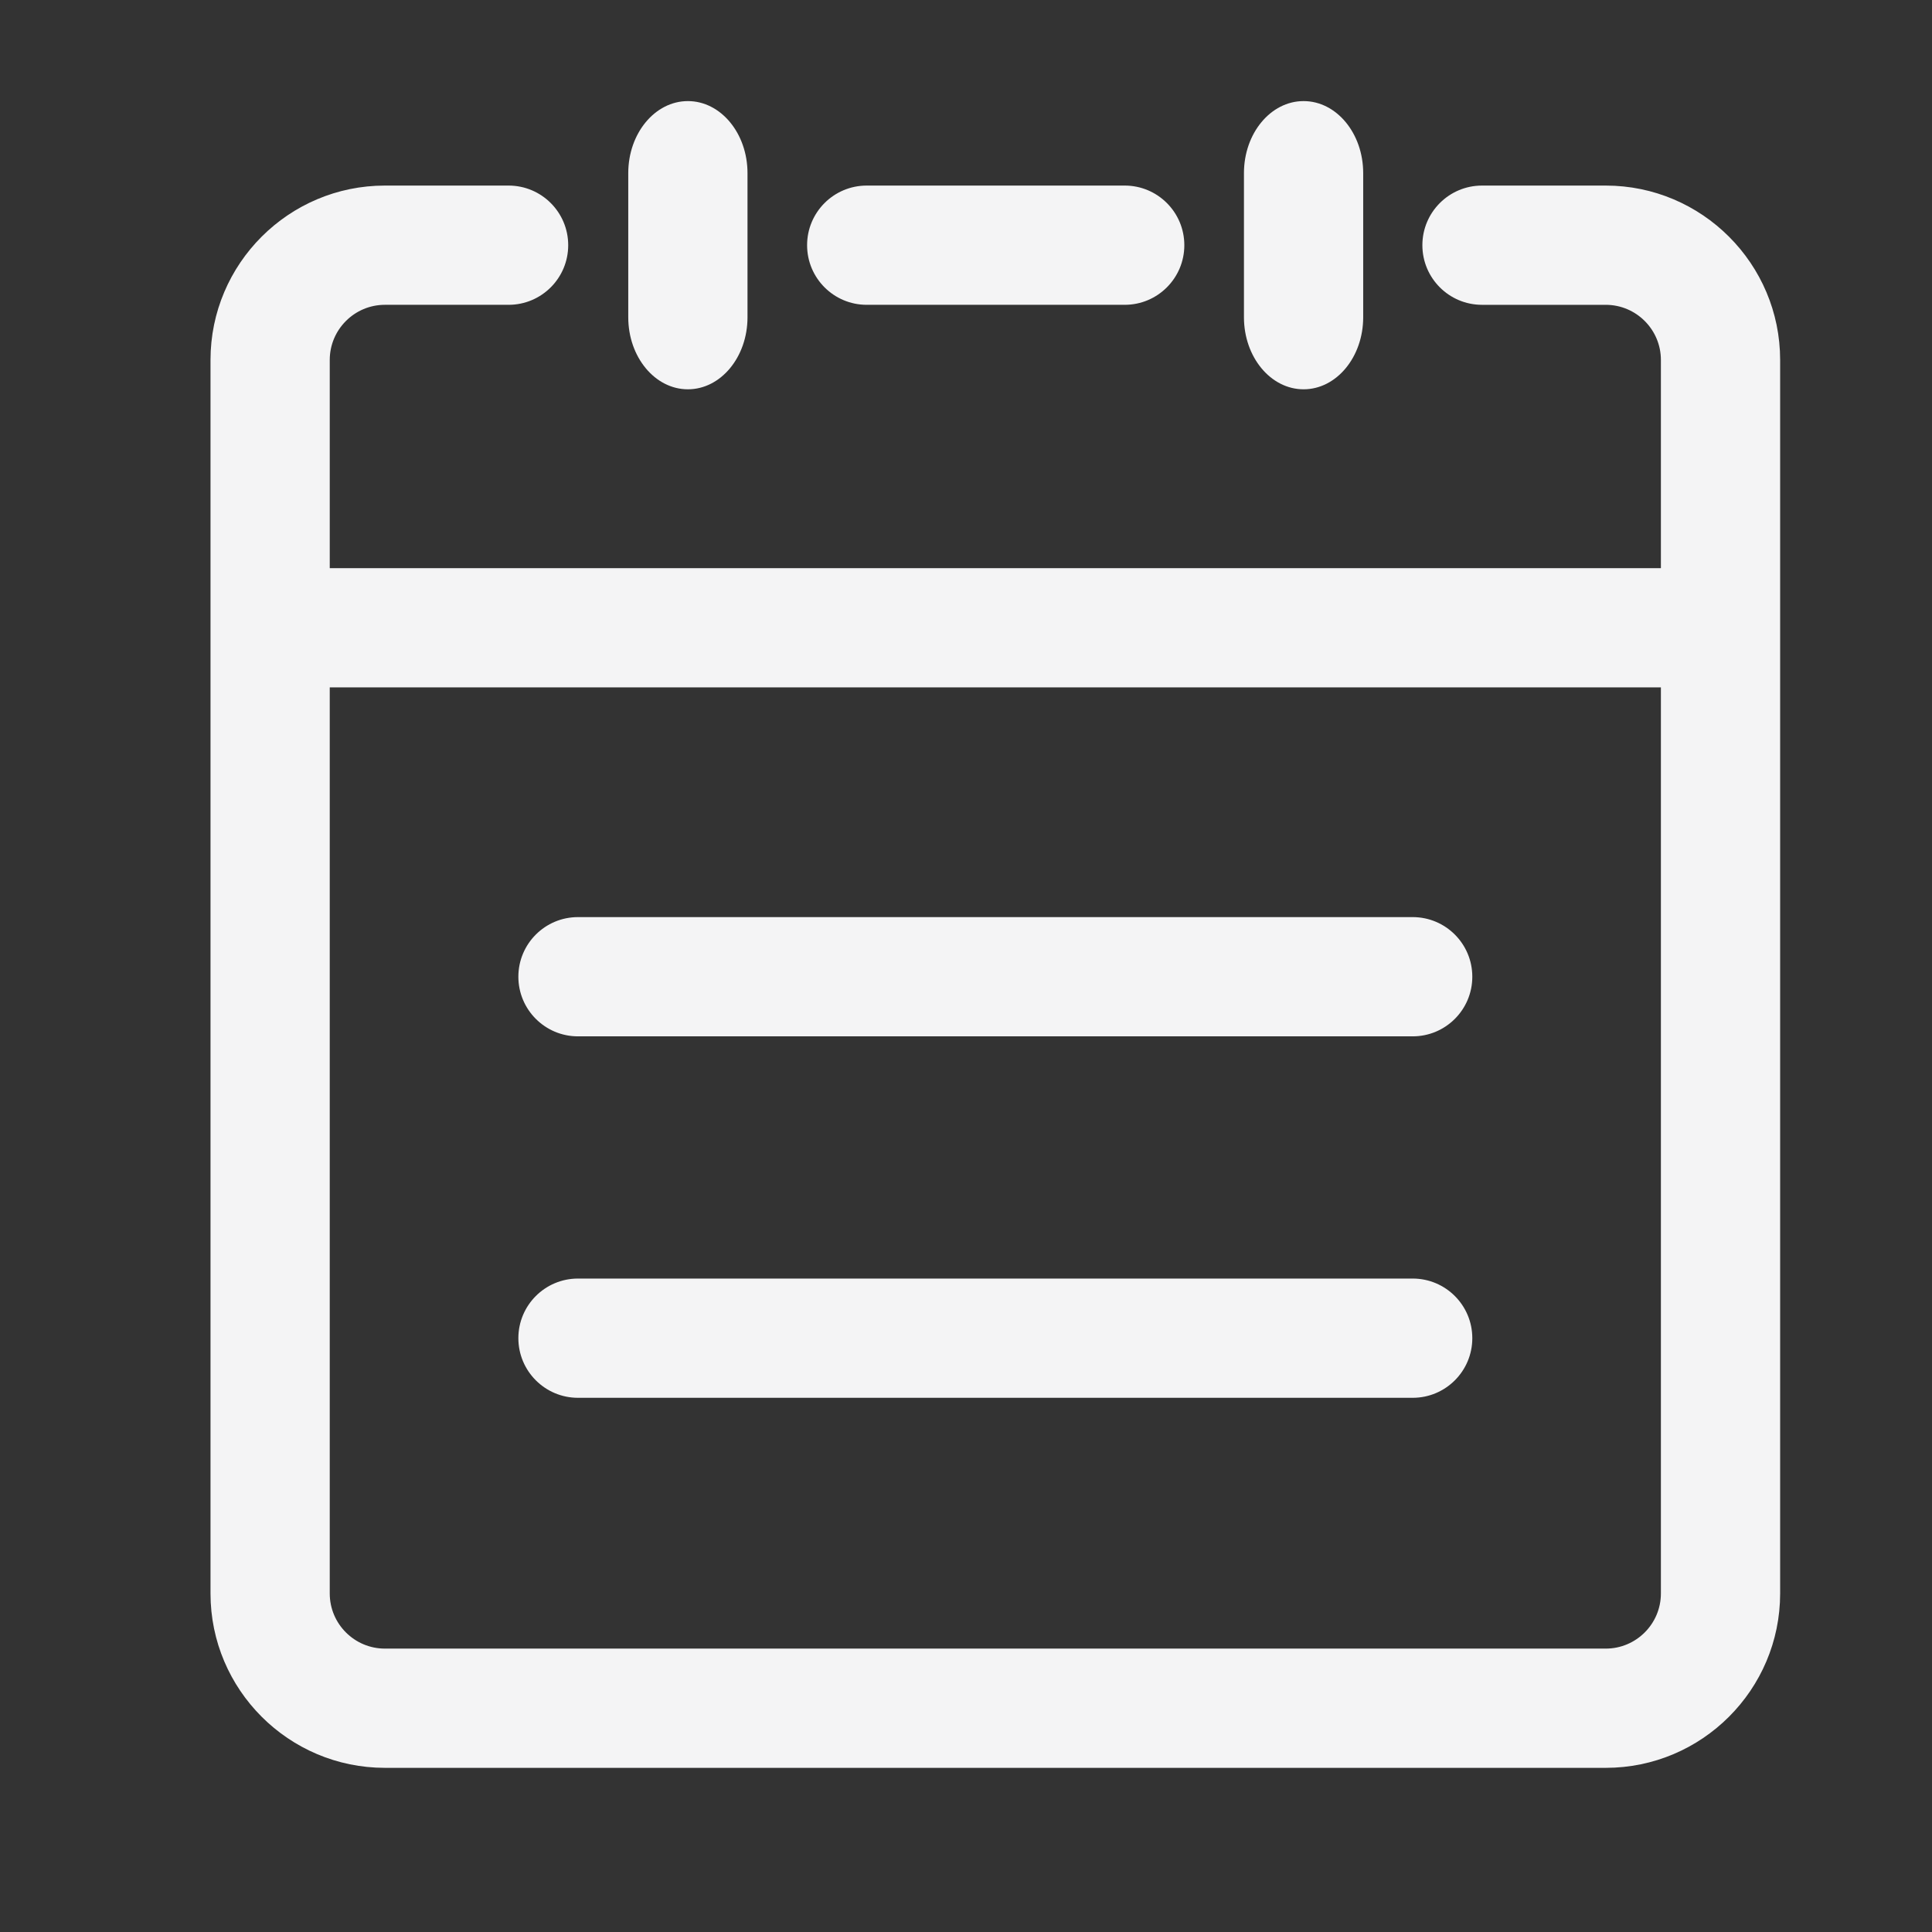 <?xml version="1.0" standalone="no"?><!DOCTYPE svg PUBLIC "-//W3C//DTD SVG 1.1//EN" "http://www.w3.org/Graphics/SVG/1.1/DTD/svg11.dtd"><svg t="1592203100537" class="icon" viewBox="0 0 1024 1024" version="1.1" xmlns="http://www.w3.org/2000/svg" p-id="5272" xmlns:xlink="http://www.w3.org/1999/xlink" width="200" height="200"><rect x="0" y="0" width="1024" height="1024" fill="#333333" stroke="none"/><defs><style type="text/css"></style></defs><path d="M851.085 98.358l-65.593 0c-17.451 0-31.601 14.149-31.601 31.601s14.149 31.601 31.601 31.601l65.593 0c16.109 0 29.225 13.116 29.225 29.225l0 110.34L174.774 301.124 174.774 190.783c0-16.109 13.116-29.225 29.225-29.225L269.56 161.559c17.451 0 31.601-14.149 31.601-31.601s-14.15-31.6-31.601-31.6l-65.562 0c-50.965 0-92.426 41.46-92.426 92.426l0 653.8c0 50.949 41.46 92.41 92.426 92.41L851.085 936.993c50.966 0 92.426-41.46 92.426-92.41l0-653.801C943.511 139.818 902.051 98.358 851.085 98.358zM851.085 873.792 203.998 873.792c-16.109 0-29.225-13.1-29.225-29.209l0-480.258 705.536 0 0 480.258C880.309 860.692 867.194 873.792 851.085 873.792z" p-id="5273" fill="#f4f4f5"></path><path d="M459.38 161.559l136.74 0c17.451 0 31.601-14.149 31.601-31.601s-14.149-31.601-31.601-31.601L459.38 98.357c-17.451 0-31.601 14.149-31.601 31.601S441.928 161.559 459.38 161.559z" p-id="5274" fill="#f4f4f5"></path><path d="M364.592 206.338c17.454 0 31.601-17.1 31.601-38.189L396.192 91.769c0-21.092-14.147-38.189-31.601-38.189-17.449 0-31.601 17.096-31.601 38.189l0 76.381C332.991 189.238 347.142 206.338 364.592 206.338z" p-id="5275" fill="#f4f4f5"></path><path d="M690.922 206.338c17.449 0 31.601-17.1 31.601-38.189L722.523 91.769c0-21.092-14.151-38.189-31.601-38.189s-31.601 17.096-31.601 38.189l0 76.381C659.321 189.238 673.473 206.338 690.922 206.338z" p-id="5276" fill="#f4f4f5"></path><path d="M748.753 486.083 306.345 486.083c-17.454 0-31.601 14.147-31.601 31.601 0 17.449 14.147 31.601 31.601 31.601l442.408 0c17.451 0 31.601-14.151 31.601-31.601C780.354 500.23 766.205 486.083 748.753 486.083z" p-id="5277" fill="#f4f4f5"></path><path d="M748.753 677.661 306.345 677.661c-17.454 0-31.601 14.147-31.601 31.601 0 17.449 14.147 31.601 31.601 31.601l442.408 0c17.451 0 31.601-14.151 31.601-31.601C780.354 691.808 766.205 677.661 748.753 677.661z" p-id="5278" fill="#f4f4f5"></path></svg>